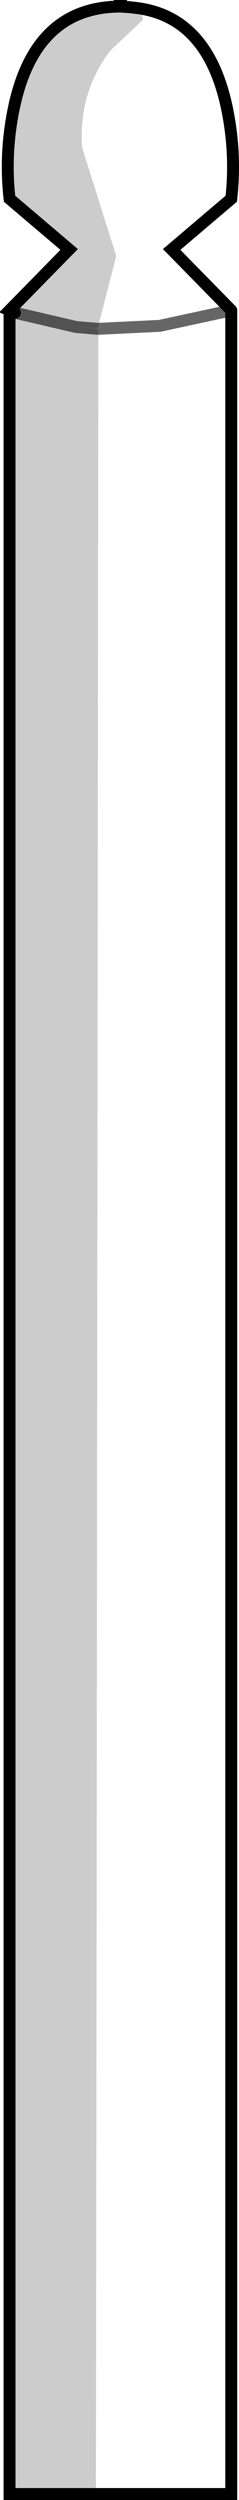 <?xml version="1.0" encoding="UTF-8" standalone="no"?>
<svg xmlns:xlink="http://www.w3.org/1999/xlink" height="209.45px" width="20.05px" xmlns="http://www.w3.org/2000/svg">
  <g transform="matrix(1.0, 0.0, 0.0, 1.0, 0.65, 0.5)">
    <path d="M10.65 0.15 L11.1 0.2 11.35 1.15 8.6 3.75 Q5.9 7.3 6.25 11.9 L9.1 20.95 7.55 27.0 5.75 26.9 7.55 27.05 7.6 27.05 7.4 208.45 0.15 208.45 0.15 25.5 5.15 20.4 0.15 16.15 Q-0.3 12.15 0.6 8.15 2.45 0.1 9.4 0.05 L9.4 0.0 9.5 0.0 9.5 0.05 10.15 0.1 10.2 0.1 10.65 0.15 M0.6 25.7 L0.15 25.5 0.6 25.7 5.75 26.9 0.6 25.7" fill="#000000" fill-opacity="0.2" fill-rule="evenodd" stroke="none"/>
    <path d="M7.55 27.0 L9.1 20.95 6.25 11.9 Q5.9 7.3 8.6 3.75 L11.35 1.15 11.1 0.2 10.65 0.15 Q16.6 0.8 18.3 8.15 19.2 12.15 18.75 16.15 L13.75 20.4 18.75 25.5 12.75 26.8 7.6 27.05 12.75 26.8 18.75 25.5 18.75 208.45 7.4 208.45 7.6 27.05 7.6 27.0 7.55 27.0" fill="#ffffff" fill-opacity="0.0" fill-rule="evenodd" stroke="none"/>
    <path d="M18.75 25.5 L13.75 20.4 18.75 16.15 Q19.2 12.15 18.3 8.15 16.6 0.8 10.65 0.15 L10.2 0.1 10.15 0.1 9.5 0.05 9.5 0.0 9.4 0.0 9.4 0.05 Q2.45 0.1 0.6 8.15 -0.3 12.15 0.15 16.15 L5.15 20.4 0.15 25.5 0.6 25.7 M7.4 208.45 L18.75 208.45 18.75 25.5 M7.4 208.45 L0.15 208.45 0.15 25.5" fill="none" stroke="#000000" stroke-linecap="round" stroke-linejoin="miter-clip" stroke-miterlimit="4.0" stroke-width="1.0"/>
    <path d="M7.6 27.05 L12.75 26.8 18.75 25.5 M0.6 25.7 L5.75 26.9 7.55 27.05 7.6 27.05" fill="none" stroke="#000000" stroke-linecap="round" stroke-linejoin="miter-clip" stroke-miterlimit="4.0" stroke-opacity="0.6" stroke-width="1.0"/>
  </g>
</svg>
